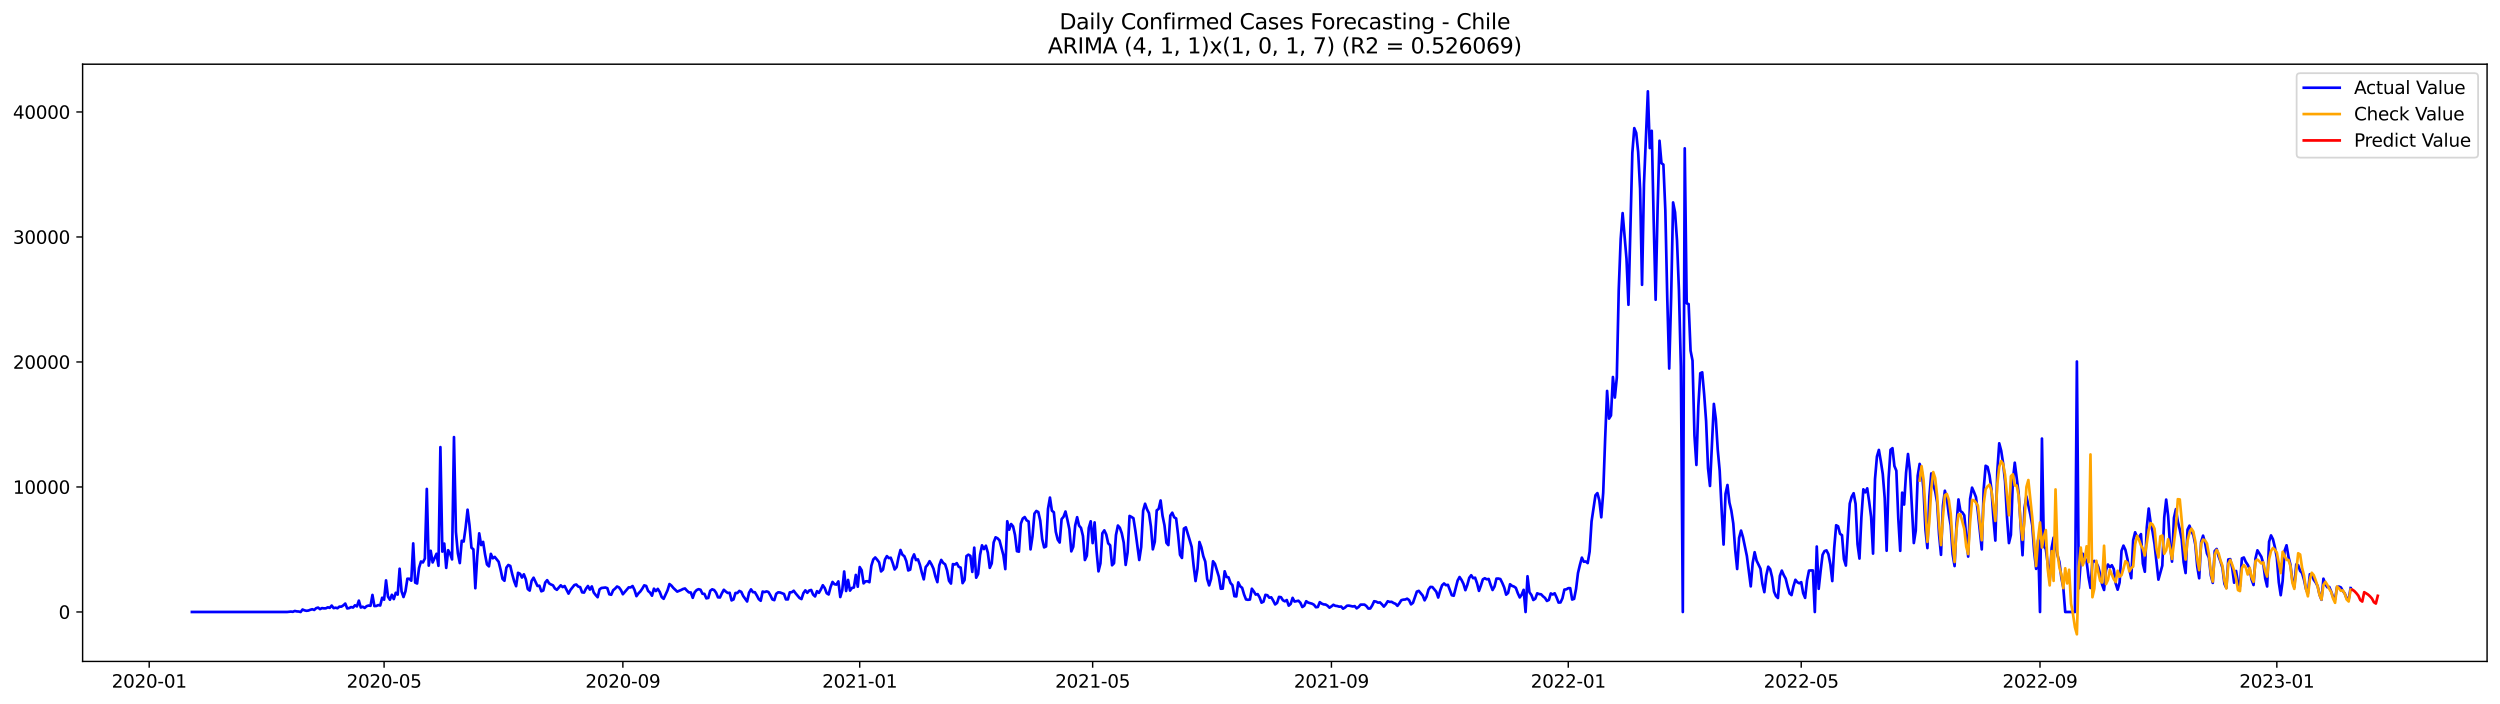 <?xml version="1.0" encoding="utf-8" standalone="no"?>
<!DOCTYPE svg PUBLIC "-//W3C//DTD SVG 1.1//EN"
  "http://www.w3.org/Graphics/SVG/1.1/DTD/svg11.dtd">
<svg xmlns:xlink="http://www.w3.org/1999/xlink" width="1392.412pt" height="392.274pt" viewBox="0 0 1392.412 392.274" xmlns="http://www.w3.org/2000/svg" version="1.1">
 <defs>
  <style type="text/css">*{stroke-linejoin: round; stroke-linecap: butt}</style>
 </defs>
 <g id="figure_1">
  <g id="patch_1">
   <path d="M 0 392.274 
L 1392.412 392.274 
L 1392.412 0 
L 0 0 
z
" style="fill: #ffffff"/>
  </g>
  <g id="axes_1">
   <g id="patch_2">
    <path d="M 46.013 368.396 
L 1385.213 368.396 
L 1385.213 35.755 
L 46.013 35.755 
z
" style="fill: #ffffff"/>
   </g>
   <g id="matplotlib.axis_1">
    <g id="xtick_1">
     <g id="line2d_1">
      <defs>
       <path id="m1a71707de6" d="M 0 0 
L 0 3.5 
" style="stroke: #000000; stroke-width: 0.8"/>
      </defs>
      <g>
       <use xlink:href="#m1a71707de6" x="83.098" y="368.396" style="stroke: #000000; stroke-width: 0.8"/>
      </g>
     </g>
     <g id="text_1">
      <!-- 2020-01 -->
      <g transform="translate(62.207 382.994)scale(0.1 -0.1)">
       <defs>
        <path id="DejaVuSans-32" d="M 1228 531 
L 3431 531 
L 3431 0 
L 469 0 
L 469 531 
Q 828 903 1448 1529 
Q 2069 2156 2228 2338 
Q 2531 2678 2651 2914 
Q 2772 3150 2772 3378 
Q 2772 3750 2511 3984 
Q 2250 4219 1831 4219 
Q 1534 4219 1204 4116 
Q 875 4013 500 3803 
L 500 4441 
Q 881 4594 1212 4672 
Q 1544 4750 1819 4750 
Q 2544 4750 2975 4387 
Q 3406 4025 3406 3419 
Q 3406 3131 3298 2873 
Q 3191 2616 2906 2266 
Q 2828 2175 2409 1742 
Q 1991 1309 1228 531 
z
" transform="scale(0.016)"/>
        <path id="DejaVuSans-30" d="M 2034 4250 
Q 1547 4250 1301 3770 
Q 1056 3291 1056 2328 
Q 1056 1369 1301 889 
Q 1547 409 2034 409 
Q 2525 409 2770 889 
Q 3016 1369 3016 2328 
Q 3016 3291 2770 3770 
Q 2525 4250 2034 4250 
z
M 2034 4750 
Q 2819 4750 3233 4129 
Q 3647 3509 3647 2328 
Q 3647 1150 3233 529 
Q 2819 -91 2034 -91 
Q 1250 -91 836 529 
Q 422 1150 422 2328 
Q 422 3509 836 4129 
Q 1250 4750 2034 4750 
z
" transform="scale(0.016)"/>
        <path id="DejaVuSans-2d" d="M 313 2009 
L 1997 2009 
L 1997 1497 
L 313 1497 
L 313 2009 
z
" transform="scale(0.016)"/>
        <path id="DejaVuSans-31" d="M 794 531 
L 1825 531 
L 1825 4091 
L 703 3866 
L 703 4441 
L 1819 4666 
L 2450 4666 
L 2450 531 
L 3481 531 
L 3481 0 
L 794 0 
L 794 531 
z
" transform="scale(0.016)"/>
       </defs>
       <use xlink:href="#DejaVuSans-32"/>
       <use xlink:href="#DejaVuSans-30" x="63.623"/>
       <use xlink:href="#DejaVuSans-32" x="127.246"/>
       <use xlink:href="#DejaVuSans-30" x="190.869"/>
       <use xlink:href="#DejaVuSans-2d" x="254.492"/>
       <use xlink:href="#DejaVuSans-30" x="290.576"/>
       <use xlink:href="#DejaVuSans-31" x="354.199"/>
      </g>
     </g>
    </g>
    <g id="xtick_2">
     <g id="line2d_2">
      <g>
       <use xlink:href="#m1a71707de6" x="213.926" y="368.396" style="stroke: #000000; stroke-width: 0.8"/>
      </g>
     </g>
     <g id="text_2">
      <!-- 2020-05 -->
      <g transform="translate(193.035 382.994)scale(0.1 -0.1)">
       <defs>
        <path id="DejaVuSans-35" d="M 691 4666 
L 3169 4666 
L 3169 4134 
L 1269 4134 
L 1269 2991 
Q 1406 3038 1543 3061 
Q 1681 3084 1819 3084 
Q 2600 3084 3056 2656 
Q 3513 2228 3513 1497 
Q 3513 744 3044 326 
Q 2575 -91 1722 -91 
Q 1428 -91 1123 -41 
Q 819 9 494 109 
L 494 744 
Q 775 591 1075 516 
Q 1375 441 1709 441 
Q 2250 441 2565 725 
Q 2881 1009 2881 1497 
Q 2881 1984 2565 2268 
Q 2250 2553 1709 2553 
Q 1456 2553 1204 2497 
Q 953 2441 691 2322 
L 691 4666 
z
" transform="scale(0.016)"/>
       </defs>
       <use xlink:href="#DejaVuSans-32"/>
       <use xlink:href="#DejaVuSans-30" x="63.623"/>
       <use xlink:href="#DejaVuSans-32" x="127.246"/>
       <use xlink:href="#DejaVuSans-30" x="190.869"/>
       <use xlink:href="#DejaVuSans-2d" x="254.492"/>
       <use xlink:href="#DejaVuSans-30" x="290.576"/>
       <use xlink:href="#DejaVuSans-35" x="354.199"/>
      </g>
     </g>
    </g>
    <g id="xtick_3">
     <g id="line2d_3">
      <g>
       <use xlink:href="#m1a71707de6" x="346.916" y="368.396" style="stroke: #000000; stroke-width: 0.8"/>
      </g>
     </g>
     <g id="text_3">
      <!-- 2020-09 -->
      <g transform="translate(326.025 382.994)scale(0.1 -0.1)">
       <defs>
        <path id="DejaVuSans-39" d="M 703 97 
L 703 672 
Q 941 559 1184 500 
Q 1428 441 1663 441 
Q 2288 441 2617 861 
Q 2947 1281 2994 2138 
Q 2813 1869 2534 1725 
Q 2256 1581 1919 1581 
Q 1219 1581 811 2004 
Q 403 2428 403 3163 
Q 403 3881 828 4315 
Q 1253 4750 1959 4750 
Q 2769 4750 3195 4129 
Q 3622 3509 3622 2328 
Q 3622 1225 3098 567 
Q 2575 -91 1691 -91 
Q 1453 -91 1209 -44 
Q 966 3 703 97 
z
M 1959 2075 
Q 2384 2075 2632 2365 
Q 2881 2656 2881 3163 
Q 2881 3666 2632 3958 
Q 2384 4250 1959 4250 
Q 1534 4250 1286 3958 
Q 1038 3666 1038 3163 
Q 1038 2656 1286 2365 
Q 1534 2075 1959 2075 
z
" transform="scale(0.016)"/>
       </defs>
       <use xlink:href="#DejaVuSans-32"/>
       <use xlink:href="#DejaVuSans-30" x="63.623"/>
       <use xlink:href="#DejaVuSans-32" x="127.246"/>
       <use xlink:href="#DejaVuSans-30" x="190.869"/>
       <use xlink:href="#DejaVuSans-2d" x="254.492"/>
       <use xlink:href="#DejaVuSans-30" x="290.576"/>
       <use xlink:href="#DejaVuSans-39" x="354.199"/>
      </g>
     </g>
    </g>
    <g id="xtick_4">
     <g id="line2d_4">
      <g>
       <use xlink:href="#m1a71707de6" x="478.825" y="368.396" style="stroke: #000000; stroke-width: 0.8"/>
      </g>
     </g>
     <g id="text_4">
      <!-- 2021-01 -->
      <g transform="translate(457.934 382.994)scale(0.1 -0.1)">
       <use xlink:href="#DejaVuSans-32"/>
       <use xlink:href="#DejaVuSans-30" x="63.623"/>
       <use xlink:href="#DejaVuSans-32" x="127.246"/>
       <use xlink:href="#DejaVuSans-31" x="190.869"/>
       <use xlink:href="#DejaVuSans-2d" x="254.492"/>
       <use xlink:href="#DejaVuSans-30" x="290.576"/>
       <use xlink:href="#DejaVuSans-31" x="354.199"/>
      </g>
     </g>
    </g>
    <g id="xtick_5">
     <g id="line2d_5">
      <g>
       <use xlink:href="#m1a71707de6" x="608.572" y="368.396" style="stroke: #000000; stroke-width: 0.8"/>
      </g>
     </g>
     <g id="text_5">
      <!-- 2021-05 -->
      <g transform="translate(587.68 382.994)scale(0.1 -0.1)">
       <use xlink:href="#DejaVuSans-32"/>
       <use xlink:href="#DejaVuSans-30" x="63.623"/>
       <use xlink:href="#DejaVuSans-32" x="127.246"/>
       <use xlink:href="#DejaVuSans-31" x="190.869"/>
       <use xlink:href="#DejaVuSans-2d" x="254.492"/>
       <use xlink:href="#DejaVuSans-30" x="290.576"/>
       <use xlink:href="#DejaVuSans-35" x="354.199"/>
      </g>
     </g>
    </g>
    <g id="xtick_6">
     <g id="line2d_6">
      <g>
       <use xlink:href="#m1a71707de6" x="741.562" y="368.396" style="stroke: #000000; stroke-width: 0.8"/>
      </g>
     </g>
     <g id="text_6">
      <!-- 2021-09 -->
      <g transform="translate(720.67 382.994)scale(0.1 -0.1)">
       <use xlink:href="#DejaVuSans-32"/>
       <use xlink:href="#DejaVuSans-30" x="63.623"/>
       <use xlink:href="#DejaVuSans-32" x="127.246"/>
       <use xlink:href="#DejaVuSans-31" x="190.869"/>
       <use xlink:href="#DejaVuSans-2d" x="254.492"/>
       <use xlink:href="#DejaVuSans-30" x="290.576"/>
       <use xlink:href="#DejaVuSans-39" x="354.199"/>
      </g>
     </g>
    </g>
    <g id="xtick_7">
     <g id="line2d_7">
      <g>
       <use xlink:href="#m1a71707de6" x="873.471" y="368.396" style="stroke: #000000; stroke-width: 0.8"/>
      </g>
     </g>
     <g id="text_7">
      <!-- 2022-01 -->
      <g transform="translate(852.579 382.994)scale(0.1 -0.1)">
       <use xlink:href="#DejaVuSans-32"/>
       <use xlink:href="#DejaVuSans-30" x="63.623"/>
       <use xlink:href="#DejaVuSans-32" x="127.246"/>
       <use xlink:href="#DejaVuSans-32" x="190.869"/>
       <use xlink:href="#DejaVuSans-2d" x="254.492"/>
       <use xlink:href="#DejaVuSans-30" x="290.576"/>
       <use xlink:href="#DejaVuSans-31" x="354.199"/>
      </g>
     </g>
    </g>
    <g id="xtick_8">
     <g id="line2d_8">
      <g>
       <use xlink:href="#m1a71707de6" x="1003.217" y="368.396" style="stroke: #000000; stroke-width: 0.8"/>
      </g>
     </g>
     <g id="text_8">
      <!-- 2022-05 -->
      <g transform="translate(982.326 382.994)scale(0.1 -0.1)">
       <use xlink:href="#DejaVuSans-32"/>
       <use xlink:href="#DejaVuSans-30" x="63.623"/>
       <use xlink:href="#DejaVuSans-32" x="127.246"/>
       <use xlink:href="#DejaVuSans-32" x="190.869"/>
       <use xlink:href="#DejaVuSans-2d" x="254.492"/>
       <use xlink:href="#DejaVuSans-30" x="290.576"/>
       <use xlink:href="#DejaVuSans-35" x="354.199"/>
      </g>
     </g>
    </g>
    <g id="xtick_9">
     <g id="line2d_9">
      <g>
       <use xlink:href="#m1a71707de6" x="1136.207" y="368.396" style="stroke: #000000; stroke-width: 0.8"/>
      </g>
     </g>
     <g id="text_9">
      <!-- 2022-09 -->
      <g transform="translate(1115.316 382.994)scale(0.1 -0.1)">
       <use xlink:href="#DejaVuSans-32"/>
       <use xlink:href="#DejaVuSans-30" x="63.623"/>
       <use xlink:href="#DejaVuSans-32" x="127.246"/>
       <use xlink:href="#DejaVuSans-32" x="190.869"/>
       <use xlink:href="#DejaVuSans-2d" x="254.492"/>
       <use xlink:href="#DejaVuSans-30" x="290.576"/>
       <use xlink:href="#DejaVuSans-39" x="354.199"/>
      </g>
     </g>
    </g>
    <g id="xtick_10">
     <g id="line2d_10">
      <g>
       <use xlink:href="#m1a71707de6" x="1268.116" y="368.396" style="stroke: #000000; stroke-width: 0.8"/>
      </g>
     </g>
     <g id="text_10">
      <!-- 2023-01 -->
      <g transform="translate(1247.225 382.994)scale(0.1 -0.1)">
       <defs>
        <path id="DejaVuSans-33" d="M 2597 2516 
Q 3050 2419 3304 2112 
Q 3559 1806 3559 1356 
Q 3559 666 3084 287 
Q 2609 -91 1734 -91 
Q 1441 -91 1130 -33 
Q 819 25 488 141 
L 488 750 
Q 750 597 1062 519 
Q 1375 441 1716 441 
Q 2309 441 2620 675 
Q 2931 909 2931 1356 
Q 2931 1769 2642 2001 
Q 2353 2234 1838 2234 
L 1294 2234 
L 1294 2753 
L 1863 2753 
Q 2328 2753 2575 2939 
Q 2822 3125 2822 3475 
Q 2822 3834 2567 4026 
Q 2313 4219 1838 4219 
Q 1578 4219 1281 4162 
Q 984 4106 628 3988 
L 628 4550 
Q 988 4650 1302 4700 
Q 1616 4750 1894 4750 
Q 2613 4750 3031 4423 
Q 3450 4097 3450 3541 
Q 3450 3153 3228 2886 
Q 3006 2619 2597 2516 
z
" transform="scale(0.016)"/>
       </defs>
       <use xlink:href="#DejaVuSans-32"/>
       <use xlink:href="#DejaVuSans-30" x="63.623"/>
       <use xlink:href="#DejaVuSans-32" x="127.246"/>
       <use xlink:href="#DejaVuSans-33" x="190.869"/>
       <use xlink:href="#DejaVuSans-2d" x="254.492"/>
       <use xlink:href="#DejaVuSans-30" x="290.576"/>
       <use xlink:href="#DejaVuSans-31" x="354.199"/>
      </g>
     </g>
    </g>
   </g>
   <g id="matplotlib.axis_2">
    <g id="ytick_1">
     <g id="line2d_11">
      <defs>
       <path id="m0355641f70" d="M 0 0 
L -3.5 0 
" style="stroke: #000000; stroke-width: 0.8"/>
      </defs>
      <g>
       <use xlink:href="#m0355641f70" x="46.013" y="340.851" style="stroke: #000000; stroke-width: 0.8"/>
      </g>
     </g>
     <g id="text_11">
      <!-- 0 -->
      <g transform="translate(32.65 344.65)scale(0.1 -0.1)">
       <use xlink:href="#DejaVuSans-30"/>
      </g>
     </g>
    </g>
    <g id="ytick_2">
     <g id="line2d_12">
      <g>
       <use xlink:href="#m0355641f70" x="46.013" y="271.231" style="stroke: #000000; stroke-width: 0.8"/>
      </g>
     </g>
     <g id="text_12">
      <!-- 10000 -->
      <g transform="translate(7.2 275.03)scale(0.1 -0.1)">
       <use xlink:href="#DejaVuSans-31"/>
       <use xlink:href="#DejaVuSans-30" x="63.623"/>
       <use xlink:href="#DejaVuSans-30" x="127.246"/>
       <use xlink:href="#DejaVuSans-30" x="190.869"/>
       <use xlink:href="#DejaVuSans-30" x="254.492"/>
      </g>
     </g>
    </g>
    <g id="ytick_3">
     <g id="line2d_13">
      <g>
       <use xlink:href="#m0355641f70" x="46.013" y="201.61" style="stroke: #000000; stroke-width: 0.8"/>
      </g>
     </g>
     <g id="text_13">
      <!-- 20000 -->
      <g transform="translate(7.2 205.41)scale(0.1 -0.1)">
       <use xlink:href="#DejaVuSans-32"/>
       <use xlink:href="#DejaVuSans-30" x="63.623"/>
       <use xlink:href="#DejaVuSans-30" x="127.246"/>
       <use xlink:href="#DejaVuSans-30" x="190.869"/>
       <use xlink:href="#DejaVuSans-30" x="254.492"/>
      </g>
     </g>
    </g>
    <g id="ytick_4">
     <g id="line2d_14">
      <g>
       <use xlink:href="#m0355641f70" x="46.013" y="131.99" style="stroke: #000000; stroke-width: 0.8"/>
      </g>
     </g>
     <g id="text_14">
      <!-- 30000 -->
      <g transform="translate(7.2 135.789)scale(0.1 -0.1)">
       <use xlink:href="#DejaVuSans-33"/>
       <use xlink:href="#DejaVuSans-30" x="63.623"/>
       <use xlink:href="#DejaVuSans-30" x="127.246"/>
       <use xlink:href="#DejaVuSans-30" x="190.869"/>
       <use xlink:href="#DejaVuSans-30" x="254.492"/>
      </g>
     </g>
    </g>
    <g id="ytick_5">
     <g id="line2d_15">
      <g>
       <use xlink:href="#m0355641f70" x="46.013" y="62.37" style="stroke: #000000; stroke-width: 0.8"/>
      </g>
     </g>
     <g id="text_15">
      <!-- 40000 -->
      <g transform="translate(7.2 66.169)scale(0.1 -0.1)">
       <defs>
        <path id="DejaVuSans-34" d="M 2419 4116 
L 825 1625 
L 2419 1625 
L 2419 4116 
z
M 2253 4666 
L 3047 4666 
L 3047 1625 
L 3713 1625 
L 3713 1100 
L 3047 1100 
L 3047 0 
L 2419 0 
L 2419 1100 
L 313 1100 
L 313 1709 
L 2253 4666 
z
" transform="scale(0.016)"/>
       </defs>
       <use xlink:href="#DejaVuSans-34"/>
       <use xlink:href="#DejaVuSans-30" x="63.623"/>
       <use xlink:href="#DejaVuSans-30" x="127.246"/>
       <use xlink:href="#DejaVuSans-30" x="190.869"/>
       <use xlink:href="#DejaVuSans-30" x="254.492"/>
      </g>
     </g>
    </g>
   </g>
   <g id="line2d_16">
    <path d="M 106.885 340.851 
L 159.865 340.851 
L 162.027 340.621 
L 163.109 340.76 
L 164.19 340.287 
L 165.271 340.531 
L 166.352 340.593 
L 167.434 340.851 
L 168.515 339.486 
L 169.596 339.939 
L 170.677 340.19 
L 171.758 340.057 
L 172.84 339.626 
L 173.921 339.319 
L 175.002 339.709 
L 176.083 338.735 
L 177.165 338.414 
L 178.246 339.25 
L 179.327 338.693 
L 180.408 338.839 
L 181.489 338.811 
L 182.571 338.254 
L 183.652 338.533 
L 184.733 337.286 
L 185.814 338.693 
L 186.896 338.456 
L 187.977 338.755 
L 189.058 337.857 
L 190.139 337.885 
L 191.22 337.168 
L 192.302 336.179 
L 193.383 338.86 
L 194.464 338.679 
L 195.545 338.122 
L 196.627 338.372 
L 197.708 337.133 
L 198.789 337.753 
L 199.87 334.536 
L 200.951 338.359 
L 202.033 337.934 
L 203.114 338.588 
L 204.195 337.621 
L 205.276 337.259 
L 206.358 337.412 
L 207.439 331.362 
L 208.52 337.558 
L 209.601 337.495 
L 210.682 337.008 
L 211.764 337.231 
L 212.845 332.928 
L 213.926 333.993 
L 215.007 323.265 
L 216.089 332.302 
L 217.17 334.028 
L 218.251 331.292 
L 219.332 333.666 
L 220.413 330.178 
L 221.495 331.167 
L 222.576 316.776 
L 223.657 329.385 
L 224.738 332.517 
L 225.82 329.308 
L 226.901 322.332 
L 227.982 322.339 
L 229.063 323.432 
L 230.144 302.664 
L 231.226 324.469 
L 232.307 324.991 
L 233.388 316.345 
L 234.469 312.738 
L 235.55 313.253 
L 236.632 311.081 
L 237.713 272.331 
L 238.794 315.029 
L 239.875 306.772 
L 240.957 313.253 
L 243.119 308.45 
L 244.2 315.126 
L 245.281 249.036 
L 246.363 307.224 
L 247.444 302.769 
L 248.525 316.289 
L 249.606 306.445 
L 250.688 308.38 
L 251.769 311.562 
L 252.85 243.452 
L 253.931 296.259 
L 255.012 308.157 
L 256.094 313.609 
L 257.175 301.188 
L 258.256 301.613 
L 259.337 293.829 
L 260.419 283.888 
L 261.5 292.548 
L 262.581 305.045 
L 263.662 305.95 
L 264.743 327.623 
L 265.825 309.696 
L 266.906 297.06 
L 267.987 303.569 
L 269.068 301.815 
L 270.15 308.77 
L 271.231 314.367 
L 272.312 315.447 
L 273.393 308.491 
L 274.474 310.942 
L 275.556 310.176 
L 277.718 312.884 
L 278.799 317.222 
L 279.881 322.402 
L 280.962 323.46 
L 282.043 316.15 
L 283.124 314.688 
L 284.205 315.196 
L 285.287 319.791 
L 286.368 323.71 
L 287.449 326.481 
L 288.53 319.039 
L 289.612 319.561 
L 290.693 321.671 
L 291.774 319.881 
L 292.855 322.638 
L 293.936 328.069 
L 295.018 328.932 
L 296.099 323.495 
L 297.18 321.768 
L 299.343 326.342 
L 300.424 326.238 
L 301.505 329.336 
L 302.586 328.883 
L 303.667 324.441 
L 304.749 323.133 
L 305.83 324.922 
L 306.911 325.548 
L 307.992 326.001 
L 309.074 327.783 
L 310.155 328.493 
L 312.317 326.015 
L 313.398 326.99 
L 314.48 326.419 
L 316.642 330.624 
L 317.723 328.591 
L 319.886 325.855 
L 320.967 325.548 
L 322.048 326.697 
L 323.129 327.01 
L 324.211 329.907 
L 325.292 330.046 
L 326.373 327.86 
L 327.454 326.391 
L 328.535 328.382 
L 329.617 326.621 
L 330.698 330.018 
L 331.779 331.431 
L 332.86 332.622 
L 333.942 328.236 
L 335.023 327.484 
L 337.185 327.226 
L 338.266 327.602 
L 339.348 330.986 
L 340.429 331.243 
L 341.51 328.758 
L 342.591 327.832 
L 343.673 326.669 
L 344.754 327.171 
L 345.835 328.653 
L 346.916 330.972 
L 350.16 327.15 
L 351.241 327.171 
L 352.322 326.398 
L 353.404 328.57 
L 354.485 332.03 
L 355.566 330.505 
L 356.647 329.419 
L 357.728 327.86 
L 358.81 326.015 
L 359.891 326.356 
L 360.972 329.12 
L 362.053 330.06 
L 363.135 331.772 
L 364.216 327.881 
L 365.297 329.176 
L 366.378 327.992 
L 367.459 329.712 
L 368.541 332.538 
L 369.622 333.506 
L 371.784 328.8 
L 372.866 325.298 
L 373.947 326.154 
L 375.028 327.47 
L 377.19 329.51 
L 379.353 328.605 
L 380.434 328.041 
L 381.515 327.755 
L 382.597 328.96 
L 383.678 329.941 
L 384.759 329.99 
L 385.84 332.956 
L 386.921 329.879 
L 388.003 328.647 
L 389.084 328.138 
L 390.165 328.486 
L 391.246 330.679 
L 392.328 330.77 
L 393.409 333.248 
L 394.49 333.026 
L 395.571 329.057 
L 396.652 328.229 
L 397.734 328.619 
L 398.815 330.095 
L 399.896 332.685 
L 400.977 332.782 
L 402.058 330.45 
L 403.14 328.493 
L 404.221 329.461 
L 405.302 330.262 
L 406.383 330.164 
L 407.465 334.397 
L 408.546 333.854 
L 409.627 330.269 
L 410.708 330.262 
L 411.789 329.12 
L 412.871 329.656 
L 413.952 331.967 
L 416.114 335.003 
L 417.196 330.129 
L 418.277 328.264 
L 419.358 329.802 
L 420.439 329.844 
L 421.52 331.654 
L 422.602 333.694 
L 423.683 334.606 
L 424.764 329.475 
L 425.845 329.767 
L 426.927 329.391 
L 428.008 329.733 
L 429.089 331.585 
L 430.17 333.847 
L 431.251 334.251 
L 432.333 330.728 
L 433.414 329.9 
L 434.495 330.004 
L 436.658 330.826 
L 437.739 333.84 
L 438.82 333.854 
L 439.901 329.921 
L 440.982 329.844 
L 442.064 329.029 
L 443.145 330.485 
L 445.307 333.047 
L 446.389 333.652 
L 447.47 330.352 
L 448.551 328.814 
L 449.632 330.178 
L 450.713 328.918 
L 451.795 328.598 
L 452.876 331.16 
L 453.957 332.19 
L 455.038 329.28 
L 456.12 330.171 
L 457.201 328.271 
L 458.282 325.966 
L 459.363 327.547 
L 460.444 330.415 
L 461.526 331.09 
L 462.607 326.92 
L 463.688 324.121 
L 464.769 325.395 
L 465.851 325.597 
L 466.932 323.815 
L 468.013 332.524 
L 469.094 328.841 
L 470.175 318.308 
L 471.257 329.162 
L 472.338 323.007 
L 473.419 328.939 
L 474.5 327.463 
L 475.581 327.219 
L 476.663 320.216 
L 477.744 326.767 
L 478.825 315.85 
L 479.906 317.612 
L 480.988 324.915 
L 482.069 323.794 
L 483.15 323.724 
L 484.231 324.267 
L 485.312 315.14 
L 486.394 311.576 
L 487.475 310.49 
L 488.556 311.743 
L 489.637 313.219 
L 490.719 318.273 
L 491.8 317.25 
L 492.881 311.701 
L 493.962 309.745 
L 495.043 310.824 
L 496.125 310.643 
L 497.206 313.574 
L 498.287 317.173 
L 499.368 315.864 
L 500.45 310.448 
L 501.531 306.326 
L 502.612 308.958 
L 503.693 309.779 
L 504.774 312.529 
L 505.856 317.723 
L 506.937 317.264 
L 508.018 311.228 
L 509.099 308.784 
L 510.181 311.952 
L 511.262 311.548 
L 512.343 314.541 
L 513.424 318.941 
L 514.505 322.68 
L 515.587 315.843 
L 516.668 314.521 
L 517.749 312.564 
L 518.83 314.367 
L 519.912 316.734 
L 520.993 321.086 
L 522.074 324.233 
L 523.155 314.876 
L 524.236 311.861 
L 525.318 313.525 
L 526.399 314.305 
L 527.48 317.653 
L 528.561 323.46 
L 529.643 325.012 
L 530.724 314.2 
L 531.805 314.416 
L 532.886 313.657 
L 533.967 315.683 
L 535.049 316.143 
L 536.13 324.783 
L 537.211 323.063 
L 538.292 309.717 
L 539.374 308.93 
L 540.455 309.598 
L 541.536 318.524 
L 542.617 305.031 
L 543.698 321.761 
L 544.78 319.686 
L 545.861 309.055 
L 546.942 303.736 
L 548.023 305.811 
L 549.105 303.938 
L 550.186 307.795 
L 551.267 316.268 
L 552.348 313.803 
L 553.429 302.121 
L 554.511 299.267 
L 555.592 299.817 
L 556.673 300.952 
L 558.835 309.167 
L 559.917 316.971 
L 560.998 290.328 
L 562.079 295.013 
L 563.16 291.866 
L 564.242 293.161 
L 565.323 298 
L 566.404 306.988 
L 567.485 307.259 
L 568.566 291.699 
L 569.648 288.789 
L 570.729 287.995 
L 571.81 289.819 
L 572.891 290.439 
L 573.973 305.985 
L 575.054 298.759 
L 576.135 286.074 
L 577.216 284.605 
L 578.297 285.203 
L 579.379 289.979 
L 580.46 300.283 
L 581.541 304.871 
L 582.622 304.356 
L 583.704 283.428 
L 584.785 277.141 
L 585.866 284.452 
L 586.947 285.315 
L 588.028 296.148 
L 589.11 300.541 
L 590.191 302.163 
L 591.272 289.116 
L 592.353 287.849 
L 593.435 284.897 
L 594.516 289.541 
L 595.597 294.748 
L 596.678 307.092 
L 597.759 304.551 
L 598.841 292.695 
L 599.922 288.065 
L 601.003 292.75 
L 602.084 294.031 
L 603.166 298.536 
L 604.247 311.903 
L 605.328 309.529 
L 606.409 294.066 
L 607.49 290.348 
L 608.572 302.49 
L 609.653 290.968 
L 610.734 306.772 
L 611.815 318.231 
L 612.897 313.803 
L 613.978 296.997 
L 615.059 295.389 
L 616.14 297.7 
L 617.221 302.609 
L 618.303 303.681 
L 619.384 314.827 
L 620.465 313.685 
L 621.546 298.014 
L 622.628 292.709 
L 623.709 293.955 
L 624.79 297.018 
L 625.871 302.226 
L 626.952 314.632 
L 628.034 307.663 
L 629.115 287.369 
L 630.196 287.926 
L 631.277 288.636 
L 632.359 295.563 
L 634.521 311.889 
L 635.602 304.669 
L 636.683 284.424 
L 637.765 280.574 
L 638.846 283.651 
L 639.927 285.781 
L 641.008 293.238 
L 642.089 305.964 
L 643.171 301.752 
L 644.252 284.264 
L 645.333 283.449 
L 646.414 278.75 
L 647.496 287.313 
L 648.577 292.618 
L 649.658 302.33 
L 650.739 303.597 
L 651.82 287.181 
L 652.902 285.559 
L 653.983 288.128 
L 655.064 288.768 
L 656.145 297.756 
L 657.227 308.993 
L 658.308 310.761 
L 659.389 294.414 
L 660.47 293.718 
L 662.633 300.868 
L 663.714 304.614 
L 664.795 315.022 
L 665.876 323.613 
L 666.958 316.741 
L 668.039 301.871 
L 669.12 304.85 
L 670.201 309.793 
L 671.282 312.766 
L 672.364 322.492 
L 673.445 326.036 
L 674.526 322.367 
L 675.607 312.613 
L 676.689 314.061 
L 678.851 321.19 
L 679.932 327.922 
L 681.013 327.825 
L 682.095 318.19 
L 683.176 321.357 
L 684.257 321.573 
L 685.338 324.713 
L 686.42 325.917 
L 687.501 332.051 
L 688.582 332.197 
L 689.663 324.379 
L 690.744 326.558 
L 691.826 327.4 
L 692.907 331.118 
L 693.988 333.861 
L 695.069 334.063 
L 696.151 333.917 
L 697.232 327.909 
L 698.313 329.398 
L 699.394 331.167 
L 700.475 330.909 
L 701.557 332.719 
L 702.638 335.664 
L 703.719 335.093 
L 704.8 331.306 
L 705.882 331.515 
L 706.963 332.9 
L 708.044 332.698 
L 709.125 334.516 
L 710.206 336.639 
L 711.288 335.797 
L 712.369 332.455 
L 713.45 332.622 
L 714.531 334.321 
L 715.612 334.905 
L 716.694 334.216 
L 717.775 337.321 
L 718.856 336.367 
L 719.937 332.998 
L 721.019 335.052 
L 723.181 334.592 
L 724.262 335.699 
L 725.343 338.08 
L 726.425 337.363 
L 727.506 334.878 
L 728.587 335.616 
L 730.75 336.235 
L 731.831 336.827 
L 732.912 338.205 
L 733.993 338.073 
L 735.074 335.386 
L 736.156 336.193 
L 737.237 336.625 
L 738.318 336.709 
L 739.399 337.363 
L 740.481 338.449 
L 741.562 337.732 
L 742.643 336.848 
L 743.724 337.412 
L 744.805 337.551 
L 745.887 337.892 
L 746.968 337.822 
L 748.049 339.006 
L 749.13 338.379 
L 750.212 337.37 
L 751.293 337.3 
L 753.455 337.781 
L 754.536 337.586 
L 755.618 338.818 
L 756.699 338.059 
L 757.78 336.764 
L 759.943 336.736 
L 761.024 337.544 
L 762.105 338.922 
L 763.186 338.902 
L 764.267 337.203 
L 765.349 334.871 
L 766.43 335.079 
L 767.511 335.65 
L 768.592 335.525 
L 769.674 336.576 
L 770.755 337.85 
L 771.836 336.597 
L 772.917 334.878 
L 773.998 335.233 
L 775.08 335.191 
L 776.161 335.852 
L 777.242 336.298 
L 778.323 337.419 
L 779.405 336.012 
L 780.486 334.293 
L 781.567 333.986 
L 782.648 333.903 
L 783.729 333.45 
L 784.811 334.237 
L 785.892 336.611 
L 786.973 335.748 
L 789.136 329.496 
L 790.217 329.092 
L 792.379 331.696 
L 793.46 334.355 
L 794.542 332.302 
L 795.623 328.368 
L 796.704 326.899 
L 797.785 326.969 
L 799.948 329.552 
L 801.029 332.796 
L 802.11 328.946 
L 803.191 325.98 
L 804.273 324.971 
L 805.354 325.938 
L 806.435 325.736 
L 808.597 331.515 
L 809.679 331.8 
L 811.841 323.376 
L 812.922 321.385 
L 814.004 322.979 
L 815.085 325.166 
L 816.166 328.695 
L 817.247 325.785 
L 818.328 321.824 
L 819.41 320.383 
L 820.491 322.033 
L 821.572 321.747 
L 822.653 324.873 
L 823.735 329.092 
L 824.816 326.091 
L 825.897 322.673 
L 826.978 322.067 
L 828.059 322.673 
L 829.141 322.464 
L 830.222 325.757 
L 831.303 328.598 
L 832.384 326.69 
L 833.466 322.262 
L 834.547 322.234 
L 835.628 322.513 
L 836.709 324.643 
L 837.79 327.205 
L 838.872 331.202 
L 839.953 330.248 
L 841.034 325.402 
L 842.115 326.293 
L 843.197 326.676 
L 844.278 327.435 
L 845.359 330.401 
L 846.44 332.747 
L 847.521 331.195 
L 848.603 328.521 
L 849.684 340.851 
L 850.765 320.96 
L 851.846 329.872 
L 852.928 331.376 
L 854.009 334.174 
L 855.09 333.471 
L 856.171 330.464 
L 857.252 330.874 
L 858.334 331 
L 859.415 332.135 
L 860.496 333.012 
L 861.577 334.697 
L 862.659 334.14 
L 863.74 330.533 
L 864.821 331.111 
L 865.902 330.45 
L 866.983 332.81 
L 868.065 335.609 
L 869.146 335.546 
L 870.227 333.221 
L 871.308 328.382 
L 872.39 328.236 
L 873.471 327.595 
L 874.552 327.595 
L 875.633 333.924 
L 876.714 333.534 
L 877.796 328.041 
L 878.877 319.185 
L 879.958 314.597 
L 881.039 310.594 
L 882.12 312.864 
L 883.202 312.717 
L 884.283 313.616 
L 885.364 307.238 
L 886.445 290.397 
L 888.608 275.846 
L 889.689 274.649 
L 890.77 278.68 
L 891.851 288.114 
L 892.933 274.419 
L 894.014 244.322 
L 895.095 217.748 
L 896.176 233.141 
L 897.258 231.422 
L 898.339 209.986 
L 899.42 221.41 
L 900.501 210.41 
L 901.582 161.286 
L 902.664 133.181 
L 903.745 118.7 
L 905.907 144.236 
L 906.989 169.745 
L 909.151 85.143 
L 910.232 71.372 
L 911.313 74.052 
L 912.395 84.655 
L 913.476 105.263 
L 914.557 158.634 
L 915.638 102.381 
L 917.801 50.876 
L 918.882 82.455 
L 919.963 72.862 
L 921.044 123.037 
L 922.126 166.946 
L 923.207 116.938 
L 924.288 78.396 
L 925.369 90.872 
L 926.451 91.694 
L 927.532 117.119 
L 928.613 166.292 
L 929.694 205.258 
L 930.775 165.408 
L 931.857 112.747 
L 932.938 118.219 
L 934.019 133.682 
L 935.1 161.439 
L 936.182 204.263 
L 937.263 340.851 
L 938.344 82.622 
L 939.425 168.945 
L 940.506 169.362 
L 941.588 195.338 
L 942.669 200.824 
L 943.75 242.589 
L 944.831 258.95 
L 945.913 226.207 
L 946.994 207.897 
L 948.075 207.375 
L 949.156 219.614 
L 950.237 234.534 
L 951.319 260.822 
L 952.4 270.66 
L 954.562 224.968 
L 955.644 233.322 
L 956.725 250.505 
L 957.806 262.201 
L 958.887 283.992 
L 959.968 303.291 
L 961.05 275.067 
L 962.131 270.131 
L 963.212 279.857 
L 964.293 284.389 
L 965.374 291.588 
L 966.456 306.278 
L 967.537 316.909 
L 968.618 299.594 
L 969.699 295.521 
L 970.781 299.232 
L 972.943 309.675 
L 975.105 326.586 
L 976.187 313.511 
L 977.268 307.566 
L 978.349 312.216 
L 980.512 316.734 
L 981.593 325.04 
L 982.674 329.802 
L 983.755 320.508 
L 984.836 315.634 
L 985.918 317.02 
L 986.999 321.49 
L 988.08 329.489 
L 989.161 332.002 
L 990.243 333.053 
L 991.324 320.766 
L 992.405 317.814 
L 993.486 320.32 
L 994.567 322.255 
L 995.649 326.718 
L 996.73 330.519 
L 997.811 331.452 
L 998.892 326.537 
L 999.974 322.938 
L 1001.055 324.302 
L 1002.136 324.852 
L 1003.217 324.247 
L 1004.298 330.373 
L 1005.38 332.991 
L 1006.461 323.216 
L 1007.542 317.814 
L 1008.623 317.702 
L 1009.705 317.723 
L 1010.786 340.851 
L 1011.867 304.405 
L 1012.948 327.95 
L 1014.029 317.911 
L 1015.111 309 
L 1016.192 306.939 
L 1017.273 306.542 
L 1018.354 308.645 
L 1019.436 314.284 
L 1020.517 323.62 
L 1021.598 305.087 
L 1022.679 292.541 
L 1023.76 293.147 
L 1024.842 297.324 
L 1025.923 298.083 
L 1027.004 311.436 
L 1028.085 314.987 
L 1030.248 280.462 
L 1031.329 276.64 
L 1032.41 274.712 
L 1033.491 280.588 
L 1034.573 303.075 
L 1035.654 311.095 
L 1036.735 288.079 
L 1037.816 272.533 
L 1038.897 274.21 
L 1039.979 271.996 
L 1041.06 279.425 
L 1042.141 287.933 
L 1043.222 308.331 
L 1044.304 266.928 
L 1045.385 254.271 
L 1046.466 250.595 
L 1047.547 256.882 
L 1048.628 263.997 
L 1049.71 277.427 
L 1050.791 306.73 
L 1051.872 266.719 
L 1052.953 250.519 
L 1054.035 249.621 
L 1055.116 259.548 
L 1056.197 262.173 
L 1057.278 288.712 
L 1058.359 306.793 
L 1059.441 274.391 
L 1060.522 281.019 
L 1061.603 263.378 
L 1062.684 252.872 
L 1063.766 262.09 
L 1065.928 302.441 
L 1067.009 295.556 
L 1068.09 264.993 
L 1069.172 258.386 
L 1070.253 261.728 
L 1071.334 272.665 
L 1072.415 295.11 
L 1073.497 305.261 
L 1074.578 276.578 
L 1075.659 263.698 
L 1076.74 269.943 
L 1077.821 273.633 
L 1078.903 279.759 
L 1079.984 297.582 
L 1081.065 309.014 
L 1082.146 281.715 
L 1083.228 273.333 
L 1084.309 277.406 
L 1085.39 286.331 
L 1086.471 292.674 
L 1087.552 308.645 
L 1088.634 315.272 
L 1089.715 291.957 
L 1090.796 278.172 
L 1091.877 284.626 
L 1092.959 285.412 
L 1094.04 287.034 
L 1096.202 309.988 
L 1097.283 277.886 
L 1098.365 271.614 
L 1099.446 274.071 
L 1100.527 276.884 
L 1101.608 285.176 
L 1103.771 305.985 
L 1104.852 272.205 
L 1105.933 259.416 
L 1107.014 260.071 
L 1108.096 264.77 
L 1109.177 272.546 
L 1110.258 288.608 
L 1111.339 301.07 
L 1112.421 262.577 
L 1113.502 246.905 
L 1114.583 250.985 
L 1115.664 258.086 
L 1116.745 268.153 
L 1117.827 288.058 
L 1118.908 302.469 
L 1119.989 297.937 
L 1121.07 267.993 
L 1122.151 257.71 
L 1124.314 274.802 
L 1126.476 309.236 
L 1127.558 282.983 
L 1128.639 276.459 
L 1130.801 286.484 
L 1131.882 292.458 
L 1132.964 307.301 
L 1134.045 316.825 
L 1135.126 300.833 
L 1136.207 340.851 
L 1137.289 244.267 
L 1138.37 304.384 
L 1139.451 305.839 
L 1140.532 314.27 
L 1141.613 323.599 
L 1142.695 305.178 
L 1143.776 299.462 
L 1144.857 303.771 
L 1145.938 309.188 
L 1147.02 312.961 
L 1148.101 321.768 
L 1149.182 327.296 
L 1150.263 340.851 
L 1155.669 340.851 
L 1156.751 201.346 
L 1157.832 327.707 
L 1158.913 312.321 
L 1159.994 308.408 
L 1161.075 310.671 
L 1162.157 312.641 
L 1163.238 321.448 
L 1164.319 327.449 
L 1165.4 312.891 
L 1166.482 312.425 
L 1167.563 313.49 
L 1168.644 315.676 
L 1169.725 319.881 
L 1170.806 325.583 
L 1171.888 328.591 
L 1172.969 317.535 
L 1174.05 314.43 
L 1175.131 315.948 
L 1176.213 314.827 
L 1177.294 316.985 
L 1178.375 324.964 
L 1179.456 328.431 
L 1180.537 324.428 
L 1181.619 306.779 
L 1182.7 303.897 
L 1183.781 306.25 
L 1184.862 311.116 
L 1185.944 317.02 
L 1187.025 322.033 
L 1188.106 300.868 
L 1189.187 296.468 
L 1190.268 299.128 
L 1191.35 299.155 
L 1192.431 297.491 
L 1193.512 313.929 
L 1194.593 318.44 
L 1195.675 293.829 
L 1196.756 283.247 
L 1197.837 291.205 
L 1198.918 296.071 
L 1199.999 303.04 
L 1202.162 322.84 
L 1204.324 315.029 
L 1205.405 288.148 
L 1206.487 278.262 
L 1207.568 287.215 
L 1208.649 303.82 
L 1209.73 312.794 
L 1210.812 288.476 
L 1211.893 283.588 
L 1212.974 290.481 
L 1214.055 294.874 
L 1215.136 300.332 
L 1216.218 313.184 
L 1217.299 319.157 
L 1218.38 294.978 
L 1219.461 292.785 
L 1220.543 295.897 
L 1221.624 298.014 
L 1222.705 303.277 
L 1223.786 315.537 
L 1224.867 322.067 
L 1225.949 301.836 
L 1227.03 298.341 
L 1228.111 302.149 
L 1229.192 308.241 
L 1230.274 310.615 
L 1231.355 320.473 
L 1232.436 324.636 
L 1233.517 306.904 
L 1234.598 305.755 
L 1235.68 309.891 
L 1236.761 312.815 
L 1237.842 316.331 
L 1238.923 325.138 
L 1240.005 327.463 
L 1241.086 311.624 
L 1242.167 311.402 
L 1243.248 316.212 
L 1244.329 324.546 
L 1245.411 318.016 
L 1246.492 324.595 
L 1247.573 326.558 
L 1248.654 310.984 
L 1249.736 310.503 
L 1250.817 312.94 
L 1251.898 314.597 
L 1252.979 316.769 
L 1254.06 322.778 
L 1255.142 325.82 
L 1256.223 311.067 
L 1257.304 306.521 
L 1259.467 310.065 
L 1260.548 313.685 
L 1261.629 322.158 
L 1262.71 326.641 
L 1263.791 301.71 
L 1264.873 298.209 
L 1265.954 300.346 
L 1267.035 304.822 
L 1268.116 310.559 
L 1269.198 324.281 
L 1270.279 331.494 
L 1271.36 323.564 
L 1272.441 306.772 
L 1273.522 303.709 
L 1274.604 310.086 
L 1275.685 314.507 
L 1276.766 323.286 
L 1277.847 326.976 
L 1278.929 314.374 
L 1280.01 314.841 
L 1281.091 317.953 
L 1282.172 319.157 
L 1283.253 322.91 
L 1284.335 327.971 
L 1285.416 330.561 
L 1286.497 319.833 
L 1287.578 320.076 
L 1288.659 322.875 
L 1289.741 324.358 
L 1290.822 326.405 
L 1291.903 331.264 
L 1292.984 334.049 
L 1294.066 322.311 
L 1295.147 325.423 
L 1296.228 327.073 
L 1297.309 326.885 
L 1298.39 329.447 
L 1299.472 332.608 
L 1300.553 333.687 
L 1301.634 326.969 
L 1302.715 326.704 
L 1303.797 327.178 
L 1304.878 329.113 
L 1305.959 330.596 
L 1307.04 333.339 
L 1308.121 333.924 
L 1309.203 327.526 
L 1309.203 327.526 
" clip-path="url(#p2efb1a5aa6)" style="fill: none; stroke: #0000ff; stroke-width: 1.5; stroke-linecap: square"/>
   </g>
   <g id="line2d_17">
    <path d="M 1069.172 267.651 
L 1070.253 259.67 
L 1071.334 266.958 
L 1073.497 301.792 
L 1074.578 290.596 
L 1075.659 272.242 
L 1076.74 262.92 
L 1077.821 266.247 
L 1078.903 276.171 
L 1079.984 292.168 
L 1081.065 303.573 
L 1082.146 288.108 
L 1083.228 275.81 
L 1084.309 275.095 
L 1085.39 278.245 
L 1086.471 286.141 
L 1087.552 302.154 
L 1088.634 313.013 
L 1089.715 294.903 
L 1090.796 286.511 
L 1091.877 286.527 
L 1094.04 294.62 
L 1095.121 304.467 
L 1096.202 308.577 
L 1097.283 290.944 
L 1098.365 278.459 
L 1099.446 278.673 
L 1100.527 279.956 
L 1101.608 281.63 
L 1103.771 300.893 
L 1104.852 280.564 
L 1105.933 272.465 
L 1107.014 270.865 
L 1108.096 269.941 
L 1109.177 273.368 
L 1110.258 281.043 
L 1111.339 290.15 
L 1112.421 269.678 
L 1113.502 260.092 
L 1114.583 256.816 
L 1115.664 258.438 
L 1116.745 264.464 
L 1118.908 286.963 
L 1119.989 265.212 
L 1121.07 264.169 
L 1122.151 270.397 
L 1123.233 270.443 
L 1124.314 276.088 
L 1125.395 291.047 
L 1126.476 300.676 
L 1127.558 290.372 
L 1128.639 271.254 
L 1129.72 267.358 
L 1131.882 288.198 
L 1134.045 315.255 
L 1135.126 300.186 
L 1136.207 290.984 
L 1137.289 304.941 
L 1138.37 298.905 
L 1139.451 295.242 
L 1140.532 317.091 
L 1141.613 326.039 
L 1142.695 306.997 
L 1143.776 323.523 
L 1144.857 272.595 
L 1145.938 308.123 
L 1147.02 316.096 
L 1148.101 319.984 
L 1149.182 327.553 
L 1150.263 316.512 
L 1151.344 324.945 
L 1152.426 317.344 
L 1153.507 336.251 
L 1154.588 342.054 
L 1155.669 349.361 
L 1156.751 353.276 
L 1157.832 316.065 
L 1158.913 304.981 
L 1159.994 314.853 
L 1161.075 311.993 
L 1162.157 304.278 
L 1163.238 313.136 
L 1164.319 253.111 
L 1165.4 332.628 
L 1166.482 327.809 
L 1167.563 312.337 
L 1168.644 318.57 
L 1169.725 323.518 
L 1170.806 324.447 
L 1171.888 303.965 
L 1172.969 325.315 
L 1174.05 323.032 
L 1175.131 317.391 
L 1177.294 322.587 
L 1178.375 324.17 
L 1179.456 317.894 
L 1180.537 321.221 
L 1181.619 320.334 
L 1182.7 316.723 
L 1183.781 312.592 
L 1184.862 313.398 
L 1185.944 318.18 
L 1187.025 316.421 
L 1188.106 315.513 
L 1189.187 303.162 
L 1190.268 298.447 
L 1191.35 300.689 
L 1192.431 303.745 
L 1193.512 305.598 
L 1194.593 309.339 
L 1195.675 302.632 
L 1196.756 295.102 
L 1197.837 291.346 
L 1198.918 292.157 
L 1199.999 294.492 
L 1201.081 305.569 
L 1202.162 310.48 
L 1203.243 298.713 
L 1204.324 298.274 
L 1205.405 308.427 
L 1206.487 306.414 
L 1207.568 300.322 
L 1208.649 305.313 
L 1209.73 311.299 
L 1211.893 293.485 
L 1212.974 278.026 
L 1214.055 278.176 
L 1215.136 289.872 
L 1216.218 302.949 
L 1217.299 311.664 
L 1218.38 301.084 
L 1219.461 296.755 
L 1220.543 294.426 
L 1221.624 296.13 
L 1222.705 301.507 
L 1223.786 311.378 
L 1224.867 317.532 
L 1225.949 302.803 
L 1227.03 300.516 
L 1228.111 300.94 
L 1229.192 302.721 
L 1230.274 308.709 
L 1231.355 318.853 
L 1232.436 323.897 
L 1233.517 308.979 
L 1234.598 306.28 
L 1235.68 308.218 
L 1236.761 312.189 
L 1237.842 315.122 
L 1238.923 323.294 
L 1240.005 327.71 
L 1241.086 313.992 
L 1242.167 311.881 
L 1243.248 314.454 
L 1244.329 317.729 
L 1245.411 322.221 
L 1246.492 328.66 
L 1247.573 329.211 
L 1248.654 316.391 
L 1249.736 314.687 
L 1250.817 316.112 
L 1251.898 319.966 
L 1252.979 316.262 
L 1254.06 321.485 
L 1255.142 324.009 
L 1256.223 312.524 
L 1257.304 311.665 
L 1258.385 312.62 
L 1259.467 313.832 
L 1260.548 313.21 
L 1261.629 317.937 
L 1262.71 321.114 
L 1263.791 311.494 
L 1264.873 306.891 
L 1265.954 305.228 
L 1267.035 306.168 
L 1268.116 307.761 
L 1270.279 319.181 
L 1271.36 307.336 
L 1273.522 311.865 
L 1274.604 311.882 
L 1275.685 315.222 
L 1276.766 324.559 
L 1277.847 327.969 
L 1280.01 308.14 
L 1281.091 308.84 
L 1282.172 316.201 
L 1283.253 320.532 
L 1284.335 328.022 
L 1285.416 332.125 
L 1286.497 322.701 
L 1287.578 319.003 
L 1288.659 320.336 
L 1289.741 323.234 
L 1290.822 326.524 
L 1291.903 331.386 
L 1292.984 333.955 
L 1294.066 325.786 
L 1295.147 324.027 
L 1296.228 325.766 
L 1297.309 327.996 
L 1298.39 329.705 
L 1299.472 333.459 
L 1300.553 335.745 
L 1301.634 326.658 
L 1302.715 327.695 
L 1303.797 329.069 
L 1304.878 328.826 
L 1305.959 330.728 
L 1307.04 333.939 
L 1308.121 334.999 
L 1309.203 328.418 
L 1309.203 328.418 
" clip-path="url(#p2efb1a5aa6)" style="fill: none; stroke: #ffa500; stroke-width: 1.5; stroke-linecap: square"/>
   </g>
   <g id="line2d_18">
    <path d="M 1310.284 328.506 
L 1311.365 329.271 
L 1312.446 330.421 
L 1313.528 331.805 
L 1314.609 334.209 
L 1315.69 335.043 
L 1316.771 329.837 
L 1317.852 330.467 
L 1318.934 331.153 
L 1320.015 332.14 
L 1321.096 333.363 
L 1322.177 335.416 
L 1323.259 336.145 
L 1324.34 331.849 
" clip-path="url(#p2efb1a5aa6)" style="fill: none; stroke: #ff0000; stroke-width: 1.5; stroke-linecap: square"/>
   </g>
   <g id="patch_3">
    <path d="M 46.013 368.396 
L 46.013 35.755 
" style="fill: none; stroke: #000000; stroke-width: 0.8; stroke-linejoin: miter; stroke-linecap: square"/>
   </g>
   <g id="patch_4">
    <path d="M 1385.213 368.396 
L 1385.213 35.755 
" style="fill: none; stroke: #000000; stroke-width: 0.8; stroke-linejoin: miter; stroke-linecap: square"/>
   </g>
   <g id="patch_5">
    <path d="M 46.013 368.396 
L 1385.213 368.396 
" style="fill: none; stroke: #000000; stroke-width: 0.8; stroke-linejoin: miter; stroke-linecap: square"/>
   </g>
   <g id="patch_6">
    <path d="M 46.013 35.755 
L 1385.213 35.755 
" style="fill: none; stroke: #000000; stroke-width: 0.8; stroke-linejoin: miter; stroke-linecap: square"/>
   </g>
   <g id="text_16">
    <!-- Daily Confirmed Cases Forecasting - Chile -->
    <g transform="translate(590.094 16.318)scale(0.12 -0.12)">
     <defs>
      <path id="DejaVuSans-44" d="M 1259 4147 
L 1259 519 
L 2022 519 
Q 2988 519 3436 956 
Q 3884 1394 3884 2338 
Q 3884 3275 3436 3711 
Q 2988 4147 2022 4147 
L 1259 4147 
z
M 628 4666 
L 1925 4666 
Q 3281 4666 3915 4102 
Q 4550 3538 4550 2338 
Q 4550 1131 3912 565 
Q 3275 0 1925 0 
L 628 0 
L 628 4666 
z
" transform="scale(0.016)"/>
      <path id="DejaVuSans-61" d="M 2194 1759 
Q 1497 1759 1228 1600 
Q 959 1441 959 1056 
Q 959 750 1161 570 
Q 1363 391 1709 391 
Q 2188 391 2477 730 
Q 2766 1069 2766 1631 
L 2766 1759 
L 2194 1759 
z
M 3341 1997 
L 3341 0 
L 2766 0 
L 2766 531 
Q 2569 213 2275 61 
Q 1981 -91 1556 -91 
Q 1019 -91 701 211 
Q 384 513 384 1019 
Q 384 1609 779 1909 
Q 1175 2209 1959 2209 
L 2766 2209 
L 2766 2266 
Q 2766 2663 2505 2880 
Q 2244 3097 1772 3097 
Q 1472 3097 1187 3025 
Q 903 2953 641 2809 
L 641 3341 
Q 956 3463 1253 3523 
Q 1550 3584 1831 3584 
Q 2591 3584 2966 3190 
Q 3341 2797 3341 1997 
z
" transform="scale(0.016)"/>
      <path id="DejaVuSans-69" d="M 603 3500 
L 1178 3500 
L 1178 0 
L 603 0 
L 603 3500 
z
M 603 4863 
L 1178 4863 
L 1178 4134 
L 603 4134 
L 603 4863 
z
" transform="scale(0.016)"/>
      <path id="DejaVuSans-6c" d="M 603 4863 
L 1178 4863 
L 1178 0 
L 603 0 
L 603 4863 
z
" transform="scale(0.016)"/>
      <path id="DejaVuSans-79" d="M 2059 -325 
Q 1816 -950 1584 -1140 
Q 1353 -1331 966 -1331 
L 506 -1331 
L 506 -850 
L 844 -850 
Q 1081 -850 1212 -737 
Q 1344 -625 1503 -206 
L 1606 56 
L 191 3500 
L 800 3500 
L 1894 763 
L 2988 3500 
L 3597 3500 
L 2059 -325 
z
" transform="scale(0.016)"/>
      <path id="DejaVuSans-20" transform="scale(0.016)"/>
      <path id="DejaVuSans-43" d="M 4122 4306 
L 4122 3641 
Q 3803 3938 3442 4084 
Q 3081 4231 2675 4231 
Q 1875 4231 1450 3742 
Q 1025 3253 1025 2328 
Q 1025 1406 1450 917 
Q 1875 428 2675 428 
Q 3081 428 3442 575 
Q 3803 722 4122 1019 
L 4122 359 
Q 3791 134 3420 21 
Q 3050 -91 2638 -91 
Q 1578 -91 968 557 
Q 359 1206 359 2328 
Q 359 3453 968 4101 
Q 1578 4750 2638 4750 
Q 3056 4750 3426 4639 
Q 3797 4528 4122 4306 
z
" transform="scale(0.016)"/>
      <path id="DejaVuSans-6f" d="M 1959 3097 
Q 1497 3097 1228 2736 
Q 959 2375 959 1747 
Q 959 1119 1226 758 
Q 1494 397 1959 397 
Q 2419 397 2687 759 
Q 2956 1122 2956 1747 
Q 2956 2369 2687 2733 
Q 2419 3097 1959 3097 
z
M 1959 3584 
Q 2709 3584 3137 3096 
Q 3566 2609 3566 1747 
Q 3566 888 3137 398 
Q 2709 -91 1959 -91 
Q 1206 -91 779 398 
Q 353 888 353 1747 
Q 353 2609 779 3096 
Q 1206 3584 1959 3584 
z
" transform="scale(0.016)"/>
      <path id="DejaVuSans-6e" d="M 3513 2113 
L 3513 0 
L 2938 0 
L 2938 2094 
Q 2938 2591 2744 2837 
Q 2550 3084 2163 3084 
Q 1697 3084 1428 2787 
Q 1159 2491 1159 1978 
L 1159 0 
L 581 0 
L 581 3500 
L 1159 3500 
L 1159 2956 
Q 1366 3272 1645 3428 
Q 1925 3584 2291 3584 
Q 2894 3584 3203 3211 
Q 3513 2838 3513 2113 
z
" transform="scale(0.016)"/>
      <path id="DejaVuSans-66" d="M 2375 4863 
L 2375 4384 
L 1825 4384 
Q 1516 4384 1395 4259 
Q 1275 4134 1275 3809 
L 1275 3500 
L 2222 3500 
L 2222 3053 
L 1275 3053 
L 1275 0 
L 697 0 
L 697 3053 
L 147 3053 
L 147 3500 
L 697 3500 
L 697 3744 
Q 697 4328 969 4595 
Q 1241 4863 1831 4863 
L 2375 4863 
z
" transform="scale(0.016)"/>
      <path id="DejaVuSans-72" d="M 2631 2963 
Q 2534 3019 2420 3045 
Q 2306 3072 2169 3072 
Q 1681 3072 1420 2755 
Q 1159 2438 1159 1844 
L 1159 0 
L 581 0 
L 581 3500 
L 1159 3500 
L 1159 2956 
Q 1341 3275 1631 3429 
Q 1922 3584 2338 3584 
Q 2397 3584 2469 3576 
Q 2541 3569 2628 3553 
L 2631 2963 
z
" transform="scale(0.016)"/>
      <path id="DejaVuSans-6d" d="M 3328 2828 
Q 3544 3216 3844 3400 
Q 4144 3584 4550 3584 
Q 5097 3584 5394 3201 
Q 5691 2819 5691 2113 
L 5691 0 
L 5113 0 
L 5113 2094 
Q 5113 2597 4934 2840 
Q 4756 3084 4391 3084 
Q 3944 3084 3684 2787 
Q 3425 2491 3425 1978 
L 3425 0 
L 2847 0 
L 2847 2094 
Q 2847 2600 2669 2842 
Q 2491 3084 2119 3084 
Q 1678 3084 1418 2786 
Q 1159 2488 1159 1978 
L 1159 0 
L 581 0 
L 581 3500 
L 1159 3500 
L 1159 2956 
Q 1356 3278 1631 3431 
Q 1906 3584 2284 3584 
Q 2666 3584 2933 3390 
Q 3200 3197 3328 2828 
z
" transform="scale(0.016)"/>
      <path id="DejaVuSans-65" d="M 3597 1894 
L 3597 1613 
L 953 1613 
Q 991 1019 1311 708 
Q 1631 397 2203 397 
Q 2534 397 2845 478 
Q 3156 559 3463 722 
L 3463 178 
Q 3153 47 2828 -22 
Q 2503 -91 2169 -91 
Q 1331 -91 842 396 
Q 353 884 353 1716 
Q 353 2575 817 3079 
Q 1281 3584 2069 3584 
Q 2775 3584 3186 3129 
Q 3597 2675 3597 1894 
z
M 3022 2063 
Q 3016 2534 2758 2815 
Q 2500 3097 2075 3097 
Q 1594 3097 1305 2825 
Q 1016 2553 972 2059 
L 3022 2063 
z
" transform="scale(0.016)"/>
      <path id="DejaVuSans-64" d="M 2906 2969 
L 2906 4863 
L 3481 4863 
L 3481 0 
L 2906 0 
L 2906 525 
Q 2725 213 2448 61 
Q 2172 -91 1784 -91 
Q 1150 -91 751 415 
Q 353 922 353 1747 
Q 353 2572 751 3078 
Q 1150 3584 1784 3584 
Q 2172 3584 2448 3432 
Q 2725 3281 2906 2969 
z
M 947 1747 
Q 947 1113 1208 752 
Q 1469 391 1925 391 
Q 2381 391 2643 752 
Q 2906 1113 2906 1747 
Q 2906 2381 2643 2742 
Q 2381 3103 1925 3103 
Q 1469 3103 1208 2742 
Q 947 2381 947 1747 
z
" transform="scale(0.016)"/>
      <path id="DejaVuSans-73" d="M 2834 3397 
L 2834 2853 
Q 2591 2978 2328 3040 
Q 2066 3103 1784 3103 
Q 1356 3103 1142 2972 
Q 928 2841 928 2578 
Q 928 2378 1081 2264 
Q 1234 2150 1697 2047 
L 1894 2003 
Q 2506 1872 2764 1633 
Q 3022 1394 3022 966 
Q 3022 478 2636 193 
Q 2250 -91 1575 -91 
Q 1294 -91 989 -36 
Q 684 19 347 128 
L 347 722 
Q 666 556 975 473 
Q 1284 391 1588 391 
Q 1994 391 2212 530 
Q 2431 669 2431 922 
Q 2431 1156 2273 1281 
Q 2116 1406 1581 1522 
L 1381 1569 
Q 847 1681 609 1914 
Q 372 2147 372 2553 
Q 372 3047 722 3315 
Q 1072 3584 1716 3584 
Q 2034 3584 2315 3537 
Q 2597 3491 2834 3397 
z
" transform="scale(0.016)"/>
      <path id="DejaVuSans-46" d="M 628 4666 
L 3309 4666 
L 3309 4134 
L 1259 4134 
L 1259 2759 
L 3109 2759 
L 3109 2228 
L 1259 2228 
L 1259 0 
L 628 0 
L 628 4666 
z
" transform="scale(0.016)"/>
      <path id="DejaVuSans-63" d="M 3122 3366 
L 3122 2828 
Q 2878 2963 2633 3030 
Q 2388 3097 2138 3097 
Q 1578 3097 1268 2742 
Q 959 2388 959 1747 
Q 959 1106 1268 751 
Q 1578 397 2138 397 
Q 2388 397 2633 464 
Q 2878 531 3122 666 
L 3122 134 
Q 2881 22 2623 -34 
Q 2366 -91 2075 -91 
Q 1284 -91 818 406 
Q 353 903 353 1747 
Q 353 2603 823 3093 
Q 1294 3584 2113 3584 
Q 2378 3584 2631 3529 
Q 2884 3475 3122 3366 
z
" transform="scale(0.016)"/>
      <path id="DejaVuSans-74" d="M 1172 4494 
L 1172 3500 
L 2356 3500 
L 2356 3053 
L 1172 3053 
L 1172 1153 
Q 1172 725 1289 603 
Q 1406 481 1766 481 
L 2356 481 
L 2356 0 
L 1766 0 
Q 1100 0 847 248 
Q 594 497 594 1153 
L 594 3053 
L 172 3053 
L 172 3500 
L 594 3500 
L 594 4494 
L 1172 4494 
z
" transform="scale(0.016)"/>
      <path id="DejaVuSans-67" d="M 2906 1791 
Q 2906 2416 2648 2759 
Q 2391 3103 1925 3103 
Q 1463 3103 1205 2759 
Q 947 2416 947 1791 
Q 947 1169 1205 825 
Q 1463 481 1925 481 
Q 2391 481 2648 825 
Q 2906 1169 2906 1791 
z
M 3481 434 
Q 3481 -459 3084 -895 
Q 2688 -1331 1869 -1331 
Q 1566 -1331 1297 -1286 
Q 1028 -1241 775 -1147 
L 775 -588 
Q 1028 -725 1275 -790 
Q 1522 -856 1778 -856 
Q 2344 -856 2625 -561 
Q 2906 -266 2906 331 
L 2906 616 
Q 2728 306 2450 153 
Q 2172 0 1784 0 
Q 1141 0 747 490 
Q 353 981 353 1791 
Q 353 2603 747 3093 
Q 1141 3584 1784 3584 
Q 2172 3584 2450 3431 
Q 2728 3278 2906 2969 
L 2906 3500 
L 3481 3500 
L 3481 434 
z
" transform="scale(0.016)"/>
      <path id="DejaVuSans-68" d="M 3513 2113 
L 3513 0 
L 2938 0 
L 2938 2094 
Q 2938 2591 2744 2837 
Q 2550 3084 2163 3084 
Q 1697 3084 1428 2787 
Q 1159 2491 1159 1978 
L 1159 0 
L 581 0 
L 581 4863 
L 1159 4863 
L 1159 2956 
Q 1366 3272 1645 3428 
Q 1925 3584 2291 3584 
Q 2894 3584 3203 3211 
Q 3513 2838 3513 2113 
z
" transform="scale(0.016)"/>
     </defs>
     <use xlink:href="#DejaVuSans-44"/>
     <use xlink:href="#DejaVuSans-61" x="77.002"/>
     <use xlink:href="#DejaVuSans-69" x="138.281"/>
     <use xlink:href="#DejaVuSans-6c" x="166.064"/>
     <use xlink:href="#DejaVuSans-79" x="193.848"/>
     <use xlink:href="#DejaVuSans-20" x="253.027"/>
     <use xlink:href="#DejaVuSans-43" x="284.814"/>
     <use xlink:href="#DejaVuSans-6f" x="354.639"/>
     <use xlink:href="#DejaVuSans-6e" x="415.82"/>
     <use xlink:href="#DejaVuSans-66" x="479.199"/>
     <use xlink:href="#DejaVuSans-69" x="514.404"/>
     <use xlink:href="#DejaVuSans-72" x="542.188"/>
     <use xlink:href="#DejaVuSans-6d" x="581.551"/>
     <use xlink:href="#DejaVuSans-65" x="678.963"/>
     <use xlink:href="#DejaVuSans-64" x="740.486"/>
     <use xlink:href="#DejaVuSans-20" x="803.963"/>
     <use xlink:href="#DejaVuSans-43" x="835.75"/>
     <use xlink:href="#DejaVuSans-61" x="905.574"/>
     <use xlink:href="#DejaVuSans-73" x="966.854"/>
     <use xlink:href="#DejaVuSans-65" x="1018.953"/>
     <use xlink:href="#DejaVuSans-73" x="1080.477"/>
     <use xlink:href="#DejaVuSans-20" x="1132.576"/>
     <use xlink:href="#DejaVuSans-46" x="1164.363"/>
     <use xlink:href="#DejaVuSans-6f" x="1218.258"/>
     <use xlink:href="#DejaVuSans-72" x="1279.439"/>
     <use xlink:href="#DejaVuSans-65" x="1318.303"/>
     <use xlink:href="#DejaVuSans-63" x="1379.826"/>
     <use xlink:href="#DejaVuSans-61" x="1434.807"/>
     <use xlink:href="#DejaVuSans-73" x="1496.086"/>
     <use xlink:href="#DejaVuSans-74" x="1548.186"/>
     <use xlink:href="#DejaVuSans-69" x="1587.395"/>
     <use xlink:href="#DejaVuSans-6e" x="1615.178"/>
     <use xlink:href="#DejaVuSans-67" x="1678.557"/>
     <use xlink:href="#DejaVuSans-20" x="1742.033"/>
     <use xlink:href="#DejaVuSans-2d" x="1773.82"/>
     <use xlink:href="#DejaVuSans-20" x="1809.904"/>
     <use xlink:href="#DejaVuSans-43" x="1841.691"/>
     <use xlink:href="#DejaVuSans-68" x="1911.516"/>
     <use xlink:href="#DejaVuSans-69" x="1974.895"/>
     <use xlink:href="#DejaVuSans-6c" x="2002.678"/>
     <use xlink:href="#DejaVuSans-65" x="2030.461"/>
    </g>
    <!-- ARIMA (4, 1, 1)x(1, 0, 1, 7) (R2 = 0.526069) -->
    <g transform="translate(583.628 29.756)scale(0.12 -0.12)">
     <defs>
      <path id="DejaVuSans-41" d="M 2188 4044 
L 1331 1722 
L 3047 1722 
L 2188 4044 
z
M 1831 4666 
L 2547 4666 
L 4325 0 
L 3669 0 
L 3244 1197 
L 1141 1197 
L 716 0 
L 50 0 
L 1831 4666 
z
" transform="scale(0.016)"/>
      <path id="DejaVuSans-52" d="M 2841 2188 
Q 3044 2119 3236 1894 
Q 3428 1669 3622 1275 
L 4263 0 
L 3584 0 
L 2988 1197 
Q 2756 1666 2539 1819 
Q 2322 1972 1947 1972 
L 1259 1972 
L 1259 0 
L 628 0 
L 628 4666 
L 2053 4666 
Q 2853 4666 3247 4331 
Q 3641 3997 3641 3322 
Q 3641 2881 3436 2590 
Q 3231 2300 2841 2188 
z
M 1259 4147 
L 1259 2491 
L 2053 2491 
Q 2509 2491 2742 2702 
Q 2975 2913 2975 3322 
Q 2975 3731 2742 3939 
Q 2509 4147 2053 4147 
L 1259 4147 
z
" transform="scale(0.016)"/>
      <path id="DejaVuSans-49" d="M 628 4666 
L 1259 4666 
L 1259 0 
L 628 0 
L 628 4666 
z
" transform="scale(0.016)"/>
      <path id="DejaVuSans-4d" d="M 628 4666 
L 1569 4666 
L 2759 1491 
L 3956 4666 
L 4897 4666 
L 4897 0 
L 4281 0 
L 4281 4097 
L 3078 897 
L 2444 897 
L 1241 4097 
L 1241 0 
L 628 0 
L 628 4666 
z
" transform="scale(0.016)"/>
      <path id="DejaVuSans-28" d="M 1984 4856 
Q 1566 4138 1362 3434 
Q 1159 2731 1159 2009 
Q 1159 1288 1364 580 
Q 1569 -128 1984 -844 
L 1484 -844 
Q 1016 -109 783 600 
Q 550 1309 550 2009 
Q 550 2706 781 3412 
Q 1013 4119 1484 4856 
L 1984 4856 
z
" transform="scale(0.016)"/>
      <path id="DejaVuSans-2c" d="M 750 794 
L 1409 794 
L 1409 256 
L 897 -744 
L 494 -744 
L 750 256 
L 750 794 
z
" transform="scale(0.016)"/>
      <path id="DejaVuSans-29" d="M 513 4856 
L 1013 4856 
Q 1481 4119 1714 3412 
Q 1947 2706 1947 2009 
Q 1947 1309 1714 600 
Q 1481 -109 1013 -844 
L 513 -844 
Q 928 -128 1133 580 
Q 1338 1288 1338 2009 
Q 1338 2731 1133 3434 
Q 928 4138 513 4856 
z
" transform="scale(0.016)"/>
      <path id="DejaVuSans-78" d="M 3513 3500 
L 2247 1797 
L 3578 0 
L 2900 0 
L 1881 1375 
L 863 0 
L 184 0 
L 1544 1831 
L 300 3500 
L 978 3500 
L 1906 2253 
L 2834 3500 
L 3513 3500 
z
" transform="scale(0.016)"/>
      <path id="DejaVuSans-37" d="M 525 4666 
L 3525 4666 
L 3525 4397 
L 1831 0 
L 1172 0 
L 2766 4134 
L 525 4134 
L 525 4666 
z
" transform="scale(0.016)"/>
      <path id="DejaVuSans-3d" d="M 678 2906 
L 4684 2906 
L 4684 2381 
L 678 2381 
L 678 2906 
z
M 678 1631 
L 4684 1631 
L 4684 1100 
L 678 1100 
L 678 1631 
z
" transform="scale(0.016)"/>
      <path id="DejaVuSans-2e" d="M 684 794 
L 1344 794 
L 1344 0 
L 684 0 
L 684 794 
z
" transform="scale(0.016)"/>
      <path id="DejaVuSans-36" d="M 2113 2584 
Q 1688 2584 1439 2293 
Q 1191 2003 1191 1497 
Q 1191 994 1439 701 
Q 1688 409 2113 409 
Q 2538 409 2786 701 
Q 3034 994 3034 1497 
Q 3034 2003 2786 2293 
Q 2538 2584 2113 2584 
z
M 3366 4563 
L 3366 3988 
Q 3128 4100 2886 4159 
Q 2644 4219 2406 4219 
Q 1781 4219 1451 3797 
Q 1122 3375 1075 2522 
Q 1259 2794 1537 2939 
Q 1816 3084 2150 3084 
Q 2853 3084 3261 2657 
Q 3669 2231 3669 1497 
Q 3669 778 3244 343 
Q 2819 -91 2113 -91 
Q 1303 -91 875 529 
Q 447 1150 447 2328 
Q 447 3434 972 4092 
Q 1497 4750 2381 4750 
Q 2619 4750 2861 4703 
Q 3103 4656 3366 4563 
z
" transform="scale(0.016)"/>
     </defs>
     <use xlink:href="#DejaVuSans-41"/>
     <use xlink:href="#DejaVuSans-52" x="68.408"/>
     <use xlink:href="#DejaVuSans-49" x="137.891"/>
     <use xlink:href="#DejaVuSans-4d" x="167.383"/>
     <use xlink:href="#DejaVuSans-41" x="253.662"/>
     <use xlink:href="#DejaVuSans-20" x="322.07"/>
     <use xlink:href="#DejaVuSans-28" x="353.857"/>
     <use xlink:href="#DejaVuSans-34" x="392.871"/>
     <use xlink:href="#DejaVuSans-2c" x="456.494"/>
     <use xlink:href="#DejaVuSans-20" x="488.281"/>
     <use xlink:href="#DejaVuSans-31" x="520.068"/>
     <use xlink:href="#DejaVuSans-2c" x="583.691"/>
     <use xlink:href="#DejaVuSans-20" x="615.479"/>
     <use xlink:href="#DejaVuSans-31" x="647.266"/>
     <use xlink:href="#DejaVuSans-29" x="710.889"/>
     <use xlink:href="#DejaVuSans-78" x="749.902"/>
     <use xlink:href="#DejaVuSans-28" x="809.082"/>
     <use xlink:href="#DejaVuSans-31" x="848.096"/>
     <use xlink:href="#DejaVuSans-2c" x="911.719"/>
     <use xlink:href="#DejaVuSans-20" x="943.506"/>
     <use xlink:href="#DejaVuSans-30" x="975.293"/>
     <use xlink:href="#DejaVuSans-2c" x="1038.916"/>
     <use xlink:href="#DejaVuSans-20" x="1070.703"/>
     <use xlink:href="#DejaVuSans-31" x="1102.49"/>
     <use xlink:href="#DejaVuSans-2c" x="1166.113"/>
     <use xlink:href="#DejaVuSans-20" x="1197.9"/>
     <use xlink:href="#DejaVuSans-37" x="1229.688"/>
     <use xlink:href="#DejaVuSans-29" x="1293.311"/>
     <use xlink:href="#DejaVuSans-20" x="1332.324"/>
     <use xlink:href="#DejaVuSans-28" x="1364.111"/>
     <use xlink:href="#DejaVuSans-52" x="1403.125"/>
     <use xlink:href="#DejaVuSans-32" x="1472.607"/>
     <use xlink:href="#DejaVuSans-20" x="1536.23"/>
     <use xlink:href="#DejaVuSans-3d" x="1568.018"/>
     <use xlink:href="#DejaVuSans-20" x="1651.807"/>
     <use xlink:href="#DejaVuSans-30" x="1683.594"/>
     <use xlink:href="#DejaVuSans-2e" x="1747.217"/>
     <use xlink:href="#DejaVuSans-35" x="1779.004"/>
     <use xlink:href="#DejaVuSans-32" x="1842.627"/>
     <use xlink:href="#DejaVuSans-36" x="1906.25"/>
     <use xlink:href="#DejaVuSans-30" x="1969.873"/>
     <use xlink:href="#DejaVuSans-36" x="2033.496"/>
     <use xlink:href="#DejaVuSans-39" x="2097.119"/>
     <use xlink:href="#DejaVuSans-29" x="2160.742"/>
    </g>
   </g>
   <g id="legend_1">
    <g id="patch_7">
     <path d="M 1281.133 87.79 
L 1378.213 87.79 
Q 1380.213 87.79 1380.213 85.79 
L 1380.213 42.755 
Q 1380.213 40.755 1378.213 40.755 
L 1281.133 40.755 
Q 1279.133 40.755 1279.133 42.755 
L 1279.133 85.79 
Q 1279.133 87.79 1281.133 87.79 
z
" style="fill: #ffffff; opacity: 0.8; stroke: #cccccc; stroke-linejoin: miter"/>
    </g>
    <g id="line2d_19">
     <path d="M 1283.133 48.854 
L 1293.133 48.854 
L 1303.133 48.854 
" style="fill: none; stroke: #0000ff; stroke-width: 1.5; stroke-linecap: square"/>
    </g>
    <g id="text_17">
     <!-- Actual Value -->
     <g transform="translate(1311.133 52.354)scale(0.1 -0.1)">
      <defs>
       <path id="DejaVuSans-75" d="M 544 1381 
L 544 3500 
L 1119 3500 
L 1119 1403 
Q 1119 906 1312 657 
Q 1506 409 1894 409 
Q 2359 409 2629 706 
Q 2900 1003 2900 1516 
L 2900 3500 
L 3475 3500 
L 3475 0 
L 2900 0 
L 2900 538 
Q 2691 219 2414 64 
Q 2138 -91 1772 -91 
Q 1169 -91 856 284 
Q 544 659 544 1381 
z
M 1991 3584 
L 1991 3584 
z
" transform="scale(0.016)"/>
       <path id="DejaVuSans-56" d="M 1831 0 
L 50 4666 
L 709 4666 
L 2188 738 
L 3669 4666 
L 4325 4666 
L 2547 0 
L 1831 0 
z
" transform="scale(0.016)"/>
      </defs>
      <use xlink:href="#DejaVuSans-41"/>
      <use xlink:href="#DejaVuSans-63" x="66.658"/>
      <use xlink:href="#DejaVuSans-74" x="121.639"/>
      <use xlink:href="#DejaVuSans-75" x="160.848"/>
      <use xlink:href="#DejaVuSans-61" x="224.227"/>
      <use xlink:href="#DejaVuSans-6c" x="285.506"/>
      <use xlink:href="#DejaVuSans-20" x="313.289"/>
      <use xlink:href="#DejaVuSans-56" x="345.076"/>
      <use xlink:href="#DejaVuSans-61" x="405.734"/>
      <use xlink:href="#DejaVuSans-6c" x="467.014"/>
      <use xlink:href="#DejaVuSans-75" x="494.797"/>
      <use xlink:href="#DejaVuSans-65" x="558.176"/>
     </g>
    </g>
    <g id="line2d_20">
     <path d="M 1283.133 63.532 
L 1293.133 63.532 
L 1303.133 63.532 
" style="fill: none; stroke: #ffa500; stroke-width: 1.5; stroke-linecap: square"/>
    </g>
    <g id="text_18">
     <!-- Check Value -->
     <g transform="translate(1311.133 67.032)scale(0.1 -0.1)">
      <defs>
       <path id="DejaVuSans-6b" d="M 581 4863 
L 1159 4863 
L 1159 1991 
L 2875 3500 
L 3609 3500 
L 1753 1863 
L 3688 0 
L 2938 0 
L 1159 1709 
L 1159 0 
L 581 0 
L 581 4863 
z
" transform="scale(0.016)"/>
      </defs>
      <use xlink:href="#DejaVuSans-43"/>
      <use xlink:href="#DejaVuSans-68" x="69.824"/>
      <use xlink:href="#DejaVuSans-65" x="133.203"/>
      <use xlink:href="#DejaVuSans-63" x="194.727"/>
      <use xlink:href="#DejaVuSans-6b" x="249.707"/>
      <use xlink:href="#DejaVuSans-20" x="307.617"/>
      <use xlink:href="#DejaVuSans-56" x="339.404"/>
      <use xlink:href="#DejaVuSans-61" x="400.062"/>
      <use xlink:href="#DejaVuSans-6c" x="461.342"/>
      <use xlink:href="#DejaVuSans-75" x="489.125"/>
      <use xlink:href="#DejaVuSans-65" x="552.504"/>
     </g>
    </g>
    <g id="line2d_21">
     <path d="M 1283.133 78.21 
L 1293.133 78.21 
L 1303.133 78.21 
" style="fill: none; stroke: #ff0000; stroke-width: 1.5; stroke-linecap: square"/>
    </g>
    <g id="text_19">
     <!-- Predict Value -->
     <g transform="translate(1311.133 81.71)scale(0.1 -0.1)">
      <defs>
       <path id="DejaVuSans-50" d="M 1259 4147 
L 1259 2394 
L 2053 2394 
Q 2494 2394 2734 2622 
Q 2975 2850 2975 3272 
Q 2975 3691 2734 3919 
Q 2494 4147 2053 4147 
L 1259 4147 
z
M 628 4666 
L 2053 4666 
Q 2838 4666 3239 4311 
Q 3641 3956 3641 3272 
Q 3641 2581 3239 2228 
Q 2838 1875 2053 1875 
L 1259 1875 
L 1259 0 
L 628 0 
L 628 4666 
z
" transform="scale(0.016)"/>
      </defs>
      <use xlink:href="#DejaVuSans-50"/>
      <use xlink:href="#DejaVuSans-72" x="58.553"/>
      <use xlink:href="#DejaVuSans-65" x="97.416"/>
      <use xlink:href="#DejaVuSans-64" x="158.939"/>
      <use xlink:href="#DejaVuSans-69" x="222.416"/>
      <use xlink:href="#DejaVuSans-63" x="250.199"/>
      <use xlink:href="#DejaVuSans-74" x="305.18"/>
      <use xlink:href="#DejaVuSans-20" x="344.389"/>
      <use xlink:href="#DejaVuSans-56" x="376.176"/>
      <use xlink:href="#DejaVuSans-61" x="436.834"/>
      <use xlink:href="#DejaVuSans-6c" x="498.113"/>
      <use xlink:href="#DejaVuSans-75" x="525.896"/>
      <use xlink:href="#DejaVuSans-65" x="589.275"/>
     </g>
    </g>
   </g>
  </g>
 </g>
 <defs>
  <clipPath id="p2efb1a5aa6">
   <rect x="46.013" y="35.755" width="1339.2" height="332.64"/>
  </clipPath>
 </defs>
</svg>

